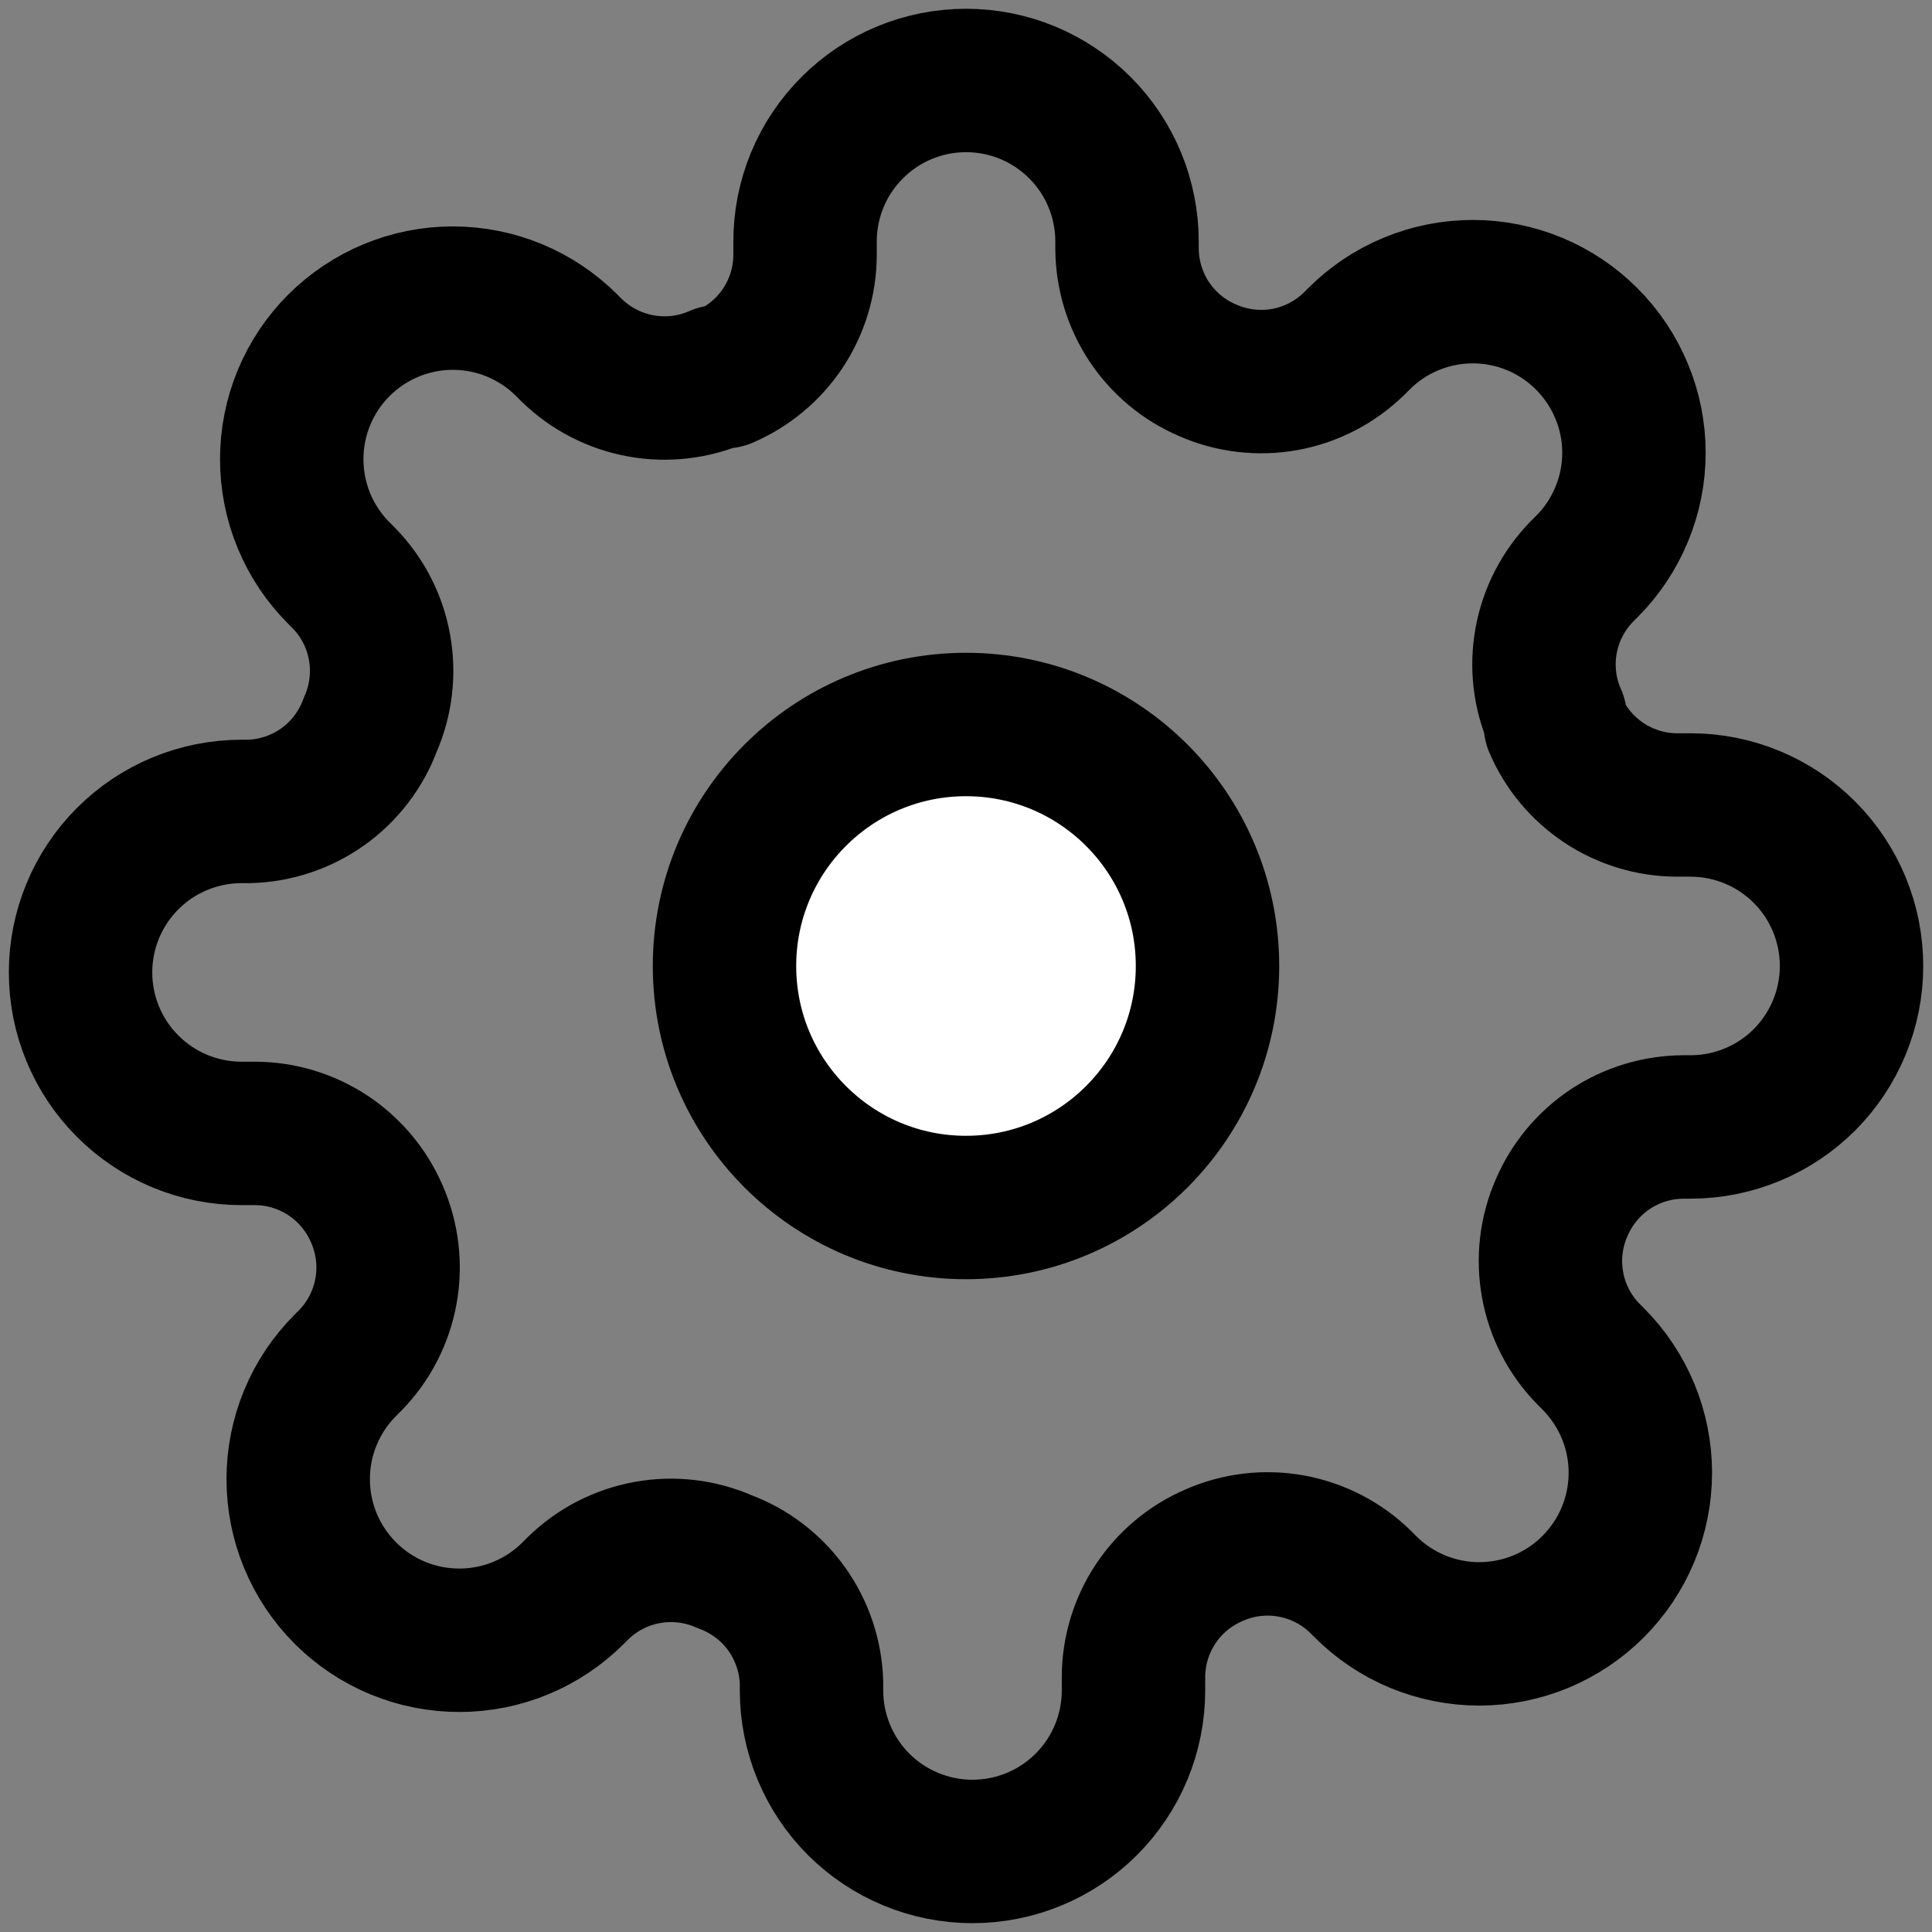 <svg width="26" height="26" viewBox="0 0 26 26" fill="none" xmlns="http://www.w3.org/2000/svg">
<rect x="0" y="0" width="26" height="26" fill="#808080" stroke="none"/>
<g clip-path="url(#clip0_1318_12174)">
<path d="M21.017 16.25C20.873 16.576 20.83 16.939 20.894 17.29C20.957 17.642 21.125 17.966 21.375 18.221L21.44 18.286C21.641 18.488 21.801 18.727 21.91 18.99C22.019 19.253 22.075 19.535 22.075 19.819C22.075 20.104 22.019 20.386 21.91 20.649C21.801 20.912 21.641 21.151 21.44 21.352C21.239 21.554 21 21.713 20.737 21.823C20.474 21.931 20.192 21.988 19.907 21.988C19.622 21.988 19.34 21.931 19.077 21.823C18.814 21.713 18.575 21.554 18.374 21.352L18.309 21.287C18.054 21.037 17.729 20.87 17.378 20.806C17.026 20.742 16.664 20.785 16.337 20.93C16.017 21.067 15.744 21.295 15.551 21.586C15.359 21.876 15.255 22.217 15.254 22.566V22.75C15.254 23.324 15.026 23.875 14.619 24.282C14.213 24.688 13.662 24.916 13.087 24.916C12.513 24.916 11.962 24.688 11.555 24.282C11.149 23.875 10.921 23.324 10.921 22.75V22.652C10.912 22.294 10.796 21.946 10.588 21.654C10.379 21.362 10.087 21.14 9.751 21.016C9.424 20.872 9.061 20.829 8.71 20.893C8.359 20.957 8.034 21.124 7.779 21.374L7.714 21.439C7.513 21.64 7.274 21.8 7.011 21.909C6.748 22.018 6.466 22.074 6.181 22.074C5.896 22.074 5.614 22.018 5.351 21.909C5.088 21.8 4.849 21.64 4.648 21.439C4.447 21.238 4.287 20.999 4.178 20.736C4.069 20.473 4.013 20.191 4.013 19.906C4.013 19.621 4.069 19.339 4.178 19.076C4.287 18.813 4.447 18.574 4.648 18.373L4.713 18.308C4.963 18.053 5.13 17.728 5.194 17.377C5.258 17.026 5.215 16.663 5.071 16.336C4.933 16.016 4.705 15.743 4.415 15.55C4.124 15.358 3.783 15.254 3.435 15.253H3.251C2.676 15.253 2.125 15.025 1.719 14.618C1.312 14.212 1.084 13.661 1.084 13.086C1.084 12.512 1.312 11.961 1.719 11.554C2.125 11.148 2.676 10.92 3.251 10.92H3.348C3.707 10.911 4.054 10.795 4.346 10.587C4.638 10.378 4.86 10.086 4.984 9.75C5.128 9.423 5.171 9.06 5.107 8.709C5.044 8.358 4.876 8.033 4.626 7.778L4.561 7.713C4.36 7.512 4.2 7.273 4.091 7.01C3.982 6.747 3.926 6.465 3.926 6.18C3.926 5.895 3.982 5.613 4.091 5.35C4.2 5.087 4.36 4.848 4.561 4.647C4.763 4.446 5.002 4.286 5.265 4.177C5.528 4.068 5.81 4.012 6.094 4.012C6.379 4.012 6.661 4.068 6.924 4.177C7.187 4.286 7.426 4.446 7.627 4.647L7.692 4.712C7.948 4.962 8.272 5.129 8.623 5.193C8.975 5.257 9.337 5.214 9.664 5.07H9.751C10.071 4.932 10.344 4.704 10.537 4.414C10.729 4.123 10.833 3.782 10.834 3.434V3.25C10.834 2.675 11.062 2.124 11.469 1.718C11.875 1.311 12.426 1.083 13.001 1.083C13.575 1.083 14.126 1.311 14.533 1.718C14.939 2.124 15.167 2.675 15.167 3.25V3.347C15.169 3.696 15.272 4.036 15.464 4.327C15.657 4.618 15.93 4.846 16.251 4.983C16.577 5.127 16.94 5.17 17.291 5.107C17.643 5.043 17.967 4.875 18.222 4.626L18.287 4.561C18.488 4.359 18.727 4.199 18.991 4.09C19.254 3.981 19.535 3.925 19.82 3.925C20.105 3.925 20.387 3.981 20.65 4.09C20.913 4.199 21.152 4.359 21.353 4.561C21.555 4.762 21.714 5.001 21.823 5.264C21.933 5.527 21.989 5.809 21.989 6.093C21.989 6.378 21.933 6.66 21.823 6.923C21.714 7.186 21.555 7.425 21.353 7.626L21.288 7.691C21.038 7.947 20.871 8.271 20.807 8.622C20.743 8.974 20.786 9.336 20.931 9.663V9.75C21.068 10.07 21.296 10.343 21.587 10.536C21.877 10.728 22.218 10.832 22.567 10.833H22.751C23.325 10.833 23.876 11.061 24.283 11.468C24.689 11.874 24.917 12.425 24.917 13C24.917 13.574 24.689 14.125 24.283 14.532C23.876 14.938 23.325 15.166 22.751 15.166H22.653C22.305 15.168 21.964 15.271 21.673 15.463C21.383 15.656 21.155 15.929 21.017 16.25V16.25Z" stroke="black" stroke-width="1.93" stroke-linecap="round" stroke-linejoin="round"/>
<path d="M13 16.25C14.795 16.25 16.25 14.795 16.25 13C16.25 11.205 14.795 9.75 13 9.75C11.205 9.75 9.75 11.205 9.75 13C9.75 14.795 11.205 16.25 13 16.25Z" fill="white" stroke="black" stroke-width="1.93" stroke-linecap="round" stroke-linejoin="round"/>
</g>
<defs>
<clipPath id="clip0_1318_12174">
<rect width="26" height="26" fill="white"/>
</clipPath>
</defs>
</svg>
